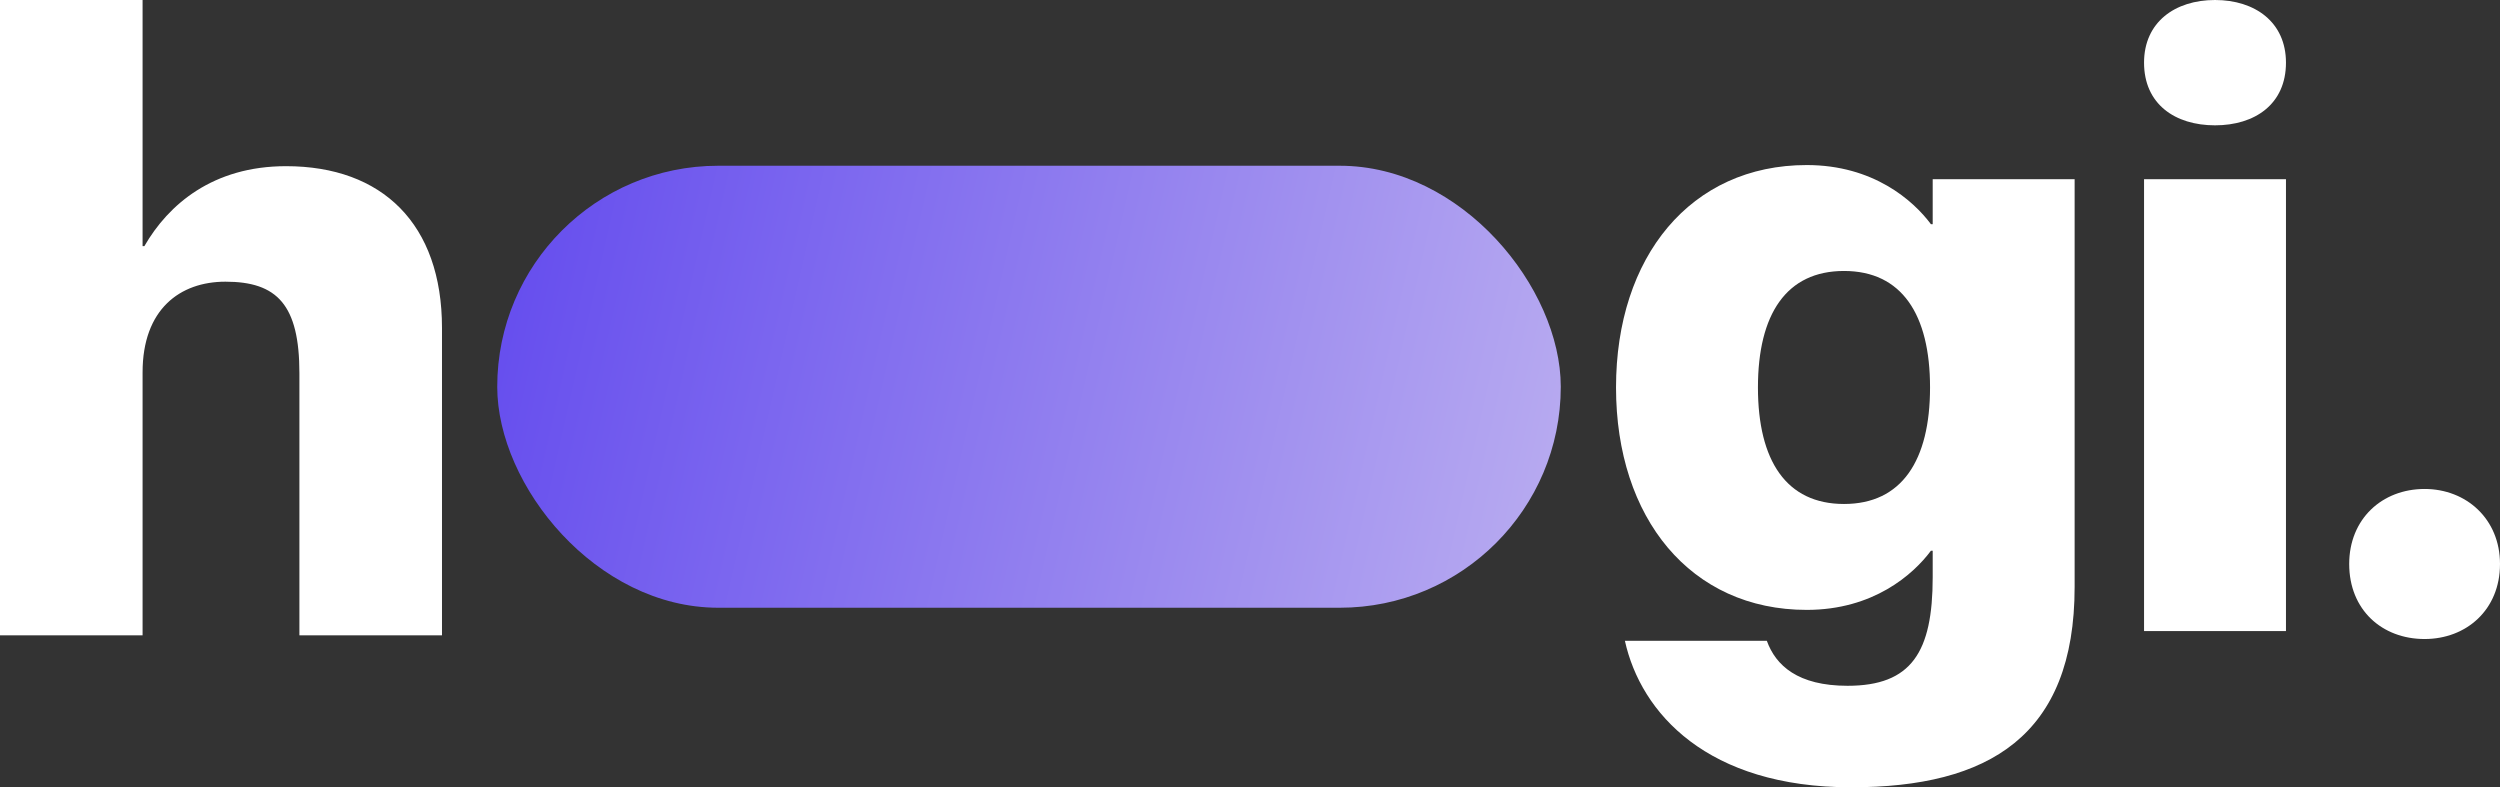 <svg width="181" height="57" viewBox="0 0 181 57" fill="none" xmlns="http://www.w3.org/2000/svg">
<rect x="0" y="0" width="181" height="57" fill="#333333" stroke="none"/>
<g clip-path="url(#clip0_207_48)">
<path d="M20.71 12.031C15.419 12.031 12.194 14.797 10.452 17.821H10.323V0H0V46H10.323V26.957C10.323 22.389 13.032 20.394 16.323 20.394C20.064 20.394 21.677 22.067 21.677 27.021V46H32V23.74C32 16.213 27.677 12.031 20.71 12.031Z" fill="white"/>
<path d="M139.927 12.972V16.231H139.799C138.514 14.506 135.624 11.95 130.808 11.95C122.395 11.95 117 18.595 117 28.053C117 37.51 122.395 44.156 130.808 44.156C135.624 44.156 138.514 41.6 139.799 39.874H139.927V41.791C139.927 47.223 138.386 49.651 133.762 49.651C130.165 49.651 128.56 48.182 127.918 46.392H117.642C118.798 51.632 123.615 57 134.019 57C143.973 57 150.203 53.294 150.203 42.494V12.972H139.927ZM133.505 36.488C129.331 36.488 127.275 33.356 127.275 28.053C127.275 22.749 129.331 19.618 133.505 19.618C137.679 19.618 139.735 22.749 139.735 28.053C139.735 33.356 137.679 36.488 133.505 36.488Z" fill="white"/>
<path d="M160.367 9.074C163.257 9.074 165.504 7.54 165.504 4.537C165.504 1.598 163.257 0 160.367 0C157.477 0 155.229 1.598 155.229 4.537C155.229 7.54 157.477 9.074 160.367 9.074ZM155.229 12.972V45.69H165.504V12.972H155.229Z" fill="white"/>
<path d="M175.541 46.265C178.56 46.265 181 44.156 181 40.833C181 37.574 178.56 35.401 175.541 35.401C172.459 35.401 170.082 37.574 170.082 40.833C170.082 44.156 172.459 46.265 175.541 46.265Z" fill="white"/>
<rect x="36" y="12" width="77" height="32" rx="16" fill="url(#paint0_linear_207_48)"/>
</g>
<defs>
<linearGradient id="paint0_linear_207_48" x1="30.835" y1="8.439" x2="122.509" y2="29.236" gradientUnits="userSpaceOnUse">
<stop stop-color="#5D44EE"/>
<stop offset="1" stop-color="#C0B4F0"/>
</linearGradient>
<clipPath id="clip0_207_48">
<rect width="181" height="57" fill="white"/>
</clipPath>
</defs>
</svg>
